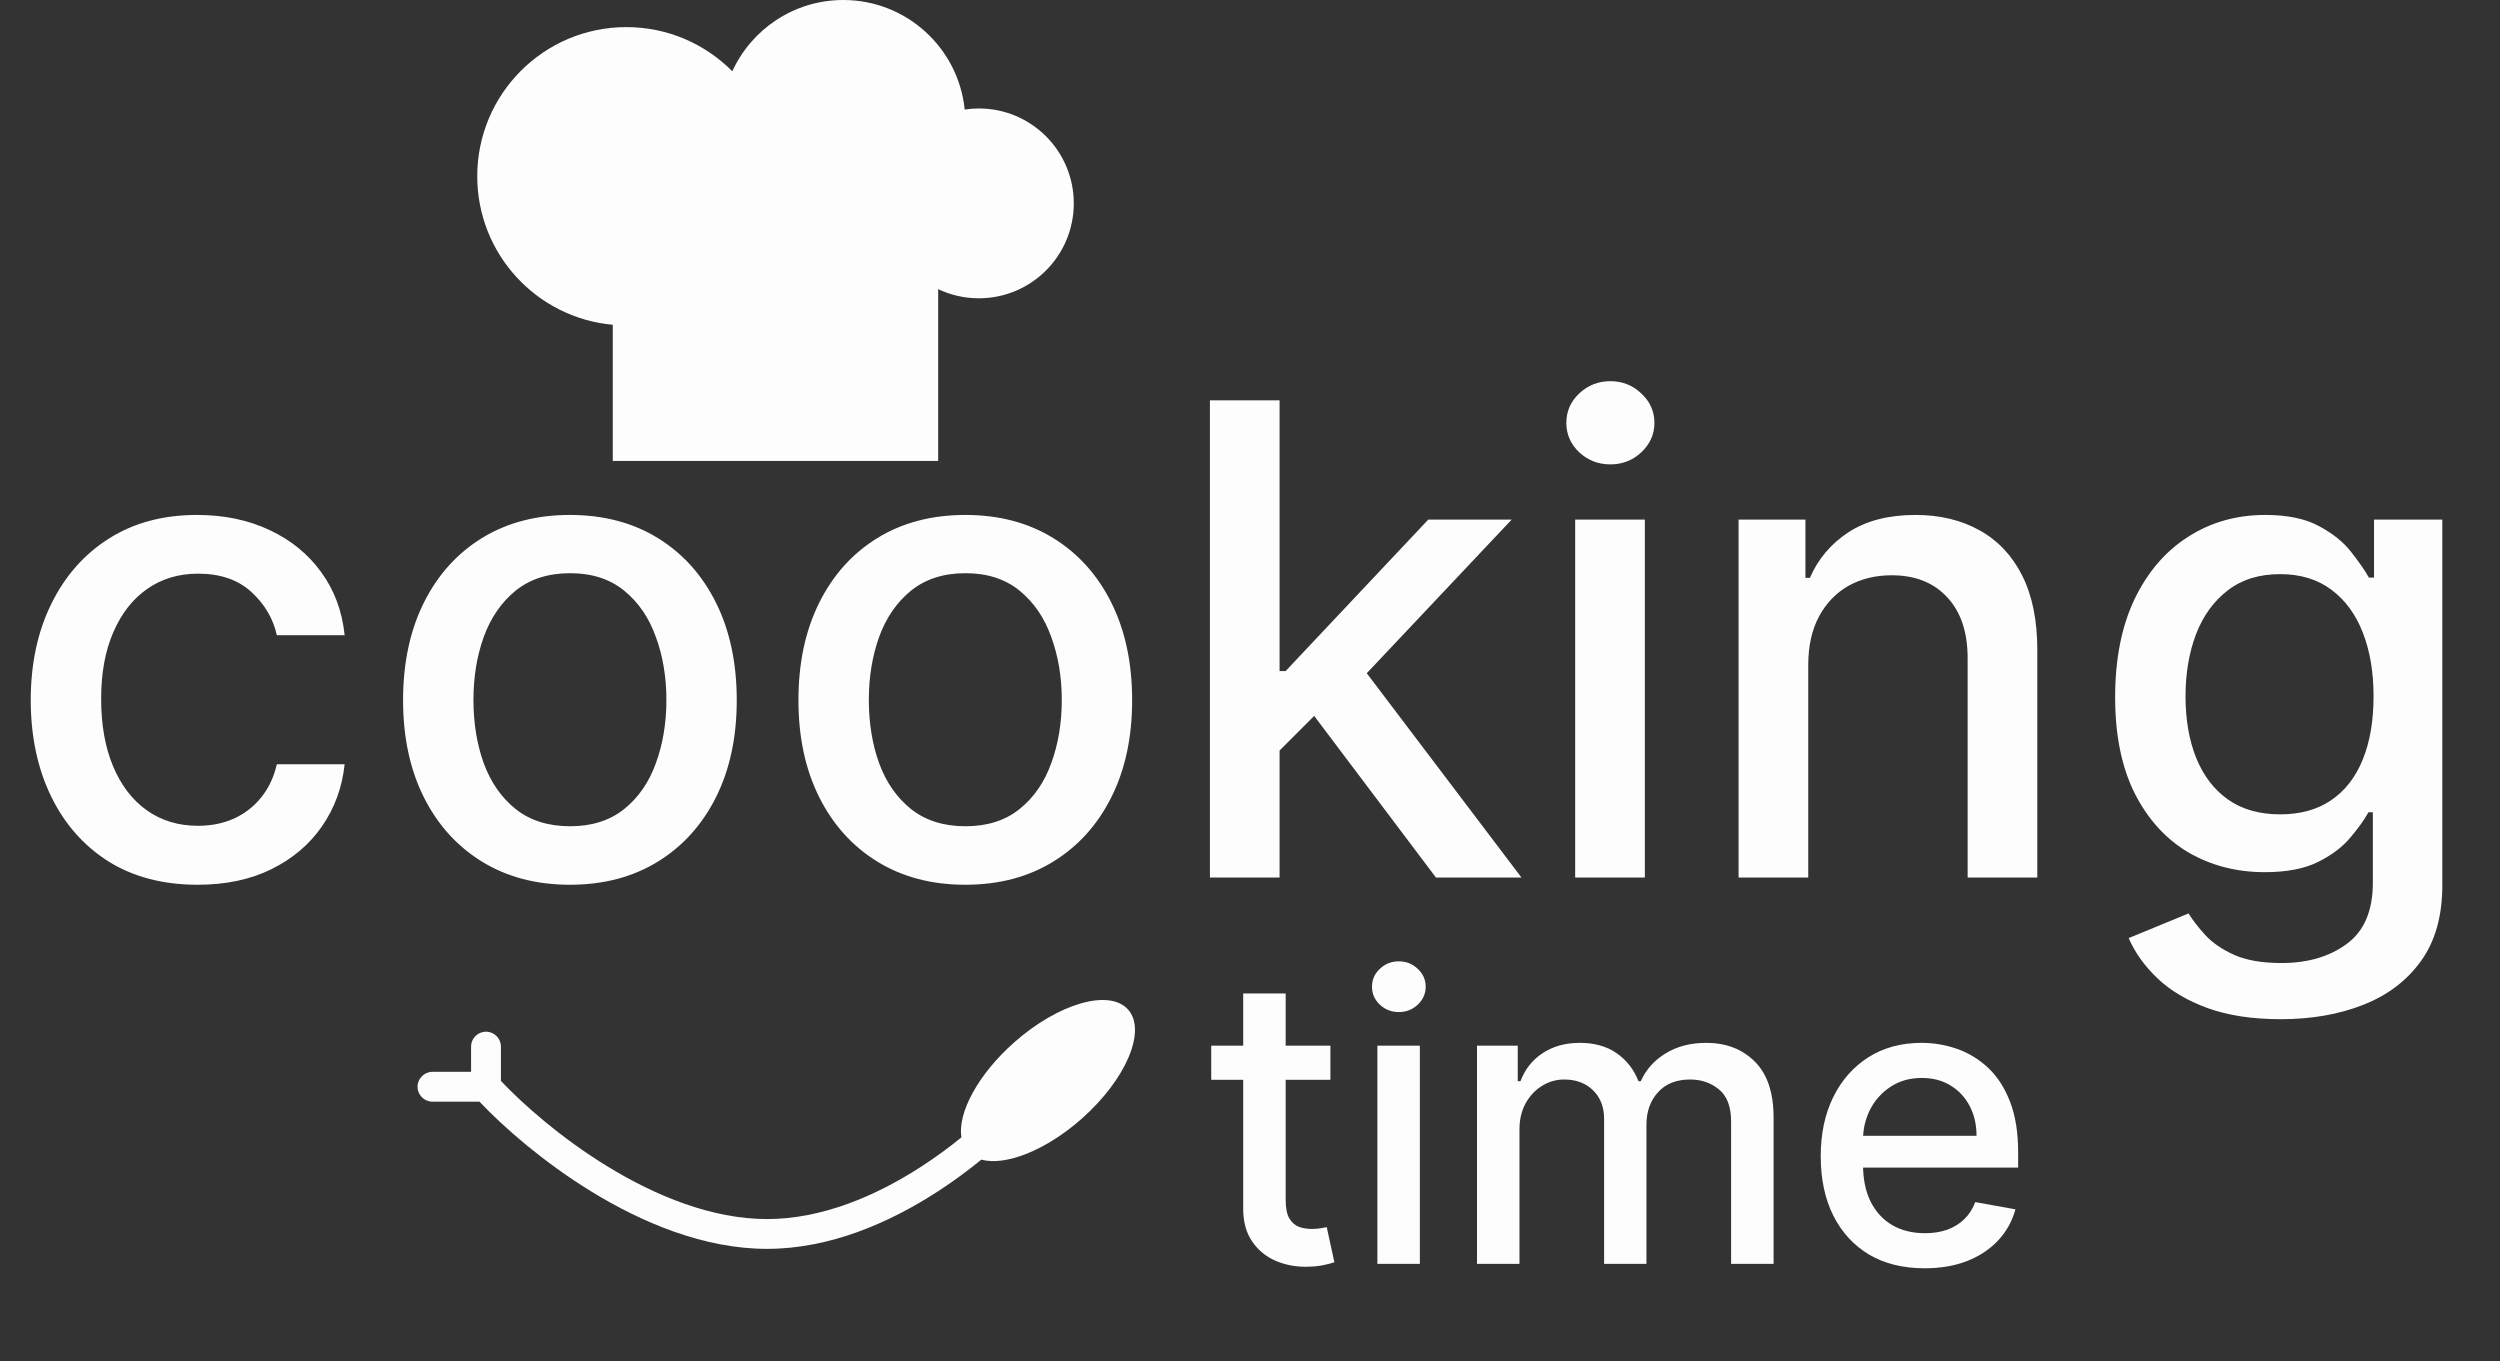<svg width="90" height="49" viewBox="0 0 90 49" fill="none" xmlns="http://www.w3.org/2000/svg">
<rect x="0" y="0" width="90" height="49" fill="#333333" stroke="none"/>
<path fill-rule="evenodd" clip-rule="evenodd" d="M22.06 11.692C19.325 11.445 17.181 9.146 17.181 6.345C17.181 3.38 19.584 0.976 22.549 0.976C24.041 0.976 25.39 1.585 26.363 2.566C27.056 1.052 28.585 0 30.359 0C32.633 0 34.504 1.728 34.729 3.943C34.896 3.918 35.066 3.905 35.24 3.905C37.127 3.905 38.656 5.435 38.656 7.322C38.656 9.209 37.127 10.738 35.24 10.738C34.715 10.738 34.218 10.62 33.774 10.409V16.594H22.06V11.692Z" fill="#FDFDFD"/>
<path fill-rule="evenodd" clip-rule="evenodd" d="M38.941 40.274C40.536 38.864 41.284 37.106 40.613 36.347C39.942 35.588 38.105 36.116 36.511 37.526C35.207 38.679 34.469 40.066 34.61 40.947C34.173 41.301 33.696 41.653 33.185 41.985C31.533 43.059 29.588 43.886 27.613 43.886C25.633 43.886 23.605 43.057 21.848 41.978C20.196 40.964 18.831 39.759 18.033 38.913V37.678C18.033 37.381 17.793 37.141 17.496 37.141C17.2 37.141 16.959 37.381 16.959 37.678V38.586H15.569C15.273 38.586 15.032 38.827 15.032 39.123C15.032 39.42 15.273 39.66 15.569 39.66H17.262C18.121 40.57 19.555 41.831 21.286 42.893C23.125 44.022 25.352 44.959 27.613 44.959C29.876 44.959 32.026 44.019 33.771 42.885C34.33 42.522 34.852 42.135 35.329 41.747C36.189 41.984 37.645 41.421 38.941 40.274Z" fill="#FDFDFD"/>
<path d="M7.114 31.851C5.867 31.851 4.793 31.569 3.892 31.004C2.998 30.433 2.31 29.647 1.829 28.646C1.348 27.645 1.107 26.499 1.107 25.207C1.107 23.898 1.353 22.743 1.846 21.742C2.338 20.736 3.031 19.95 3.926 19.385C4.821 18.82 5.875 18.538 7.089 18.538C8.067 18.538 8.94 18.72 9.706 19.083C10.472 19.441 11.09 19.944 11.56 20.593C12.035 21.242 12.318 22 12.407 22.866H9.966C9.832 22.262 9.524 21.742 9.043 21.306C8.568 20.87 7.93 20.652 7.13 20.652C6.431 20.652 5.819 20.836 5.293 21.206C4.773 21.569 4.368 22.089 4.077 22.766C3.786 23.437 3.641 24.231 3.641 25.148C3.641 26.088 3.783 26.899 4.069 27.581C4.354 28.263 4.756 28.792 5.277 29.166C5.802 29.541 6.42 29.729 7.13 29.729C7.606 29.729 8.036 29.642 8.422 29.468C8.814 29.29 9.141 29.035 9.404 28.705C9.672 28.375 9.86 27.978 9.966 27.514H12.407C12.318 28.347 12.046 29.091 11.593 29.745C11.14 30.4 10.534 30.914 9.773 31.289C9.018 31.663 8.132 31.851 7.114 31.851ZM20.517 31.851C19.309 31.851 18.255 31.574 17.354 31.02C16.454 30.467 15.755 29.692 15.257 28.697C14.759 27.701 14.511 26.538 14.511 25.207C14.511 23.87 14.759 22.701 15.257 21.7C15.755 20.699 16.454 19.922 17.354 19.368C18.255 18.815 19.309 18.538 20.517 18.538C21.725 18.538 22.779 18.815 23.68 19.368C24.58 19.922 25.279 20.699 25.777 21.7C26.274 22.701 26.523 23.87 26.523 25.207C26.523 26.538 26.274 27.701 25.777 28.697C25.279 29.692 24.58 30.467 23.68 31.02C22.779 31.574 21.725 31.851 20.517 31.851ZM20.525 29.745C21.308 29.745 21.957 29.538 22.471 29.125C22.986 28.711 23.366 28.16 23.612 27.472C23.864 26.784 23.99 26.026 23.99 25.198C23.99 24.376 23.864 23.622 23.612 22.934C23.366 22.24 22.986 21.684 22.471 21.264C21.957 20.845 21.308 20.635 20.525 20.635C19.737 20.635 19.082 20.845 18.562 21.264C18.048 21.684 17.665 22.24 17.413 22.934C17.167 23.622 17.044 24.376 17.044 25.198C17.044 26.026 17.167 26.784 17.413 27.472C17.665 28.16 18.048 28.711 18.562 29.125C19.082 29.538 19.737 29.745 20.525 29.745ZM34.751 31.851C33.543 31.851 32.489 31.574 31.588 31.02C30.688 30.467 29.989 29.692 29.491 28.697C28.993 27.701 28.744 26.538 28.744 25.207C28.744 23.87 28.993 22.701 29.491 21.7C29.989 20.699 30.688 19.922 31.588 19.368C32.489 18.815 33.543 18.538 34.751 18.538C35.959 18.538 37.013 18.815 37.913 19.368C38.814 19.922 39.513 20.699 40.01 21.7C40.508 22.701 40.757 23.87 40.757 25.207C40.757 26.538 40.508 27.701 40.01 28.697C39.513 29.692 38.814 30.467 37.913 31.02C37.013 31.574 35.959 31.851 34.751 31.851ZM34.759 29.745C35.542 29.745 36.191 29.538 36.705 29.125C37.22 28.711 37.6 28.16 37.846 27.472C38.098 26.784 38.224 26.026 38.224 25.198C38.224 24.376 38.098 23.622 37.846 22.934C37.6 22.24 37.22 21.684 36.705 21.264C36.191 20.845 35.542 20.635 34.759 20.635C33.971 20.635 33.316 20.845 32.796 21.264C32.282 21.684 31.898 22.24 31.647 22.934C31.401 23.622 31.278 24.376 31.278 25.198C31.278 26.026 31.401 26.784 31.647 27.472C31.898 28.16 32.282 28.711 32.796 29.125C33.316 29.538 33.971 29.745 34.759 29.745ZM45.864 27.22L45.847 24.158H46.283L51.417 18.706H54.42L48.565 24.913H48.171L45.864 27.22ZM43.557 31.591V14.411H46.065V31.591H43.557ZM51.694 31.591L47.08 25.467L48.808 23.714L54.773 31.591H51.694ZM56.706 31.591V18.706H59.215V31.591H56.706ZM57.973 16.718C57.537 16.718 57.162 16.572 56.849 16.281C56.541 15.985 56.388 15.633 56.388 15.224C56.388 14.81 56.541 14.458 56.849 14.167C57.162 13.871 57.537 13.723 57.973 13.723C58.409 13.723 58.781 13.871 59.089 14.167C59.402 14.458 59.559 14.81 59.559 15.224C59.559 15.633 59.402 15.985 59.089 16.281C58.781 16.572 58.409 16.718 57.973 16.718ZM65.097 23.94V31.591H62.589V18.706H64.996V20.803H65.156C65.452 20.12 65.916 19.573 66.548 19.159C67.186 18.745 67.989 18.538 68.956 18.538C69.834 18.538 70.603 18.722 71.263 19.091C71.923 19.455 72.435 19.997 72.798 20.719C73.162 21.44 73.343 22.332 73.343 23.395V31.591H70.835V23.697C70.835 22.763 70.592 22.033 70.105 21.508C69.619 20.976 68.95 20.71 68.1 20.71C67.519 20.71 67.001 20.836 66.548 21.088C66.101 21.34 65.746 21.709 65.483 22.195C65.226 22.676 65.097 23.258 65.097 23.94ZM82.11 36.691C81.086 36.691 80.205 36.557 79.467 36.289C78.735 36.02 78.136 35.665 77.672 35.223C77.208 34.781 76.861 34.298 76.632 33.772L78.788 32.883C78.939 33.129 79.14 33.389 79.392 33.663C79.649 33.943 79.996 34.18 80.432 34.376C80.874 34.572 81.441 34.669 82.135 34.669C83.086 34.669 83.871 34.437 84.492 33.973C85.113 33.515 85.423 32.782 85.423 31.775V29.242H85.264C85.113 29.516 84.895 29.821 84.609 30.156C84.33 30.492 83.944 30.783 83.452 31.029C82.96 31.275 82.319 31.398 81.531 31.398C80.513 31.398 79.596 31.16 78.779 30.685C77.968 30.204 77.325 29.496 76.85 28.562C76.38 27.623 76.145 26.468 76.145 25.098C76.145 23.728 76.377 22.553 76.841 21.575C77.311 20.596 77.954 19.846 78.771 19.326C79.587 18.801 80.513 18.538 81.548 18.538C82.347 18.538 82.993 18.672 83.485 18.941C83.978 19.203 84.361 19.511 84.635 19.863C84.914 20.216 85.13 20.526 85.281 20.794H85.465V18.706H87.923V31.876C87.923 32.983 87.666 33.892 87.151 34.602C86.637 35.313 85.941 35.838 85.062 36.179C84.19 36.521 83.206 36.691 82.11 36.691ZM82.085 29.317C82.806 29.317 83.415 29.15 83.913 28.814C84.417 28.473 84.797 27.986 85.054 27.355C85.317 26.717 85.448 25.953 85.448 25.064C85.448 24.198 85.32 23.434 85.062 22.774C84.805 22.114 84.428 21.6 83.93 21.231C83.432 20.856 82.817 20.669 82.085 20.669C81.329 20.669 80.7 20.864 80.197 21.256C79.694 21.642 79.313 22.167 79.056 22.833C78.805 23.498 78.679 24.242 78.679 25.064C78.679 25.909 78.807 26.65 79.064 27.287C79.322 27.925 79.702 28.423 80.205 28.781C80.714 29.139 81.341 29.317 82.085 29.317Z" fill="#FDFDFD"/>
<path d="M47.895 37.645V38.873H43.604V37.645H47.895ZM44.755 35.764H46.284V43.194C46.284 43.49 46.328 43.714 46.417 43.864C46.505 44.01 46.62 44.111 46.759 44.165C46.903 44.217 47.058 44.242 47.225 44.242C47.347 44.242 47.455 44.233 47.547 44.217C47.639 44.199 47.71 44.186 47.762 44.176L48.038 45.439C47.949 45.473 47.823 45.507 47.659 45.541C47.496 45.578 47.291 45.599 47.046 45.602C46.643 45.609 46.268 45.538 45.921 45.388C45.573 45.237 45.292 45.006 45.077 44.692C44.862 44.378 44.755 43.985 44.755 43.511V35.764ZM49.586 45.5V37.645H51.115V45.5H49.586ZM50.358 36.434C50.092 36.434 49.864 36.345 49.673 36.168C49.485 35.987 49.392 35.772 49.392 35.523C49.392 35.271 49.485 35.056 49.673 34.879C49.864 34.698 50.092 34.608 50.358 34.608C50.624 34.608 50.851 34.698 51.038 34.879C51.229 35.056 51.325 35.271 51.325 35.523C51.325 35.772 51.229 35.987 51.038 36.168C50.851 36.345 50.624 36.434 50.358 36.434ZM53.172 45.5V37.645H54.639V38.924H54.737C54.9 38.491 55.168 38.153 55.539 37.911C55.911 37.666 56.356 37.543 56.874 37.543C57.399 37.543 57.839 37.666 58.193 37.911C58.551 38.157 58.816 38.494 58.986 38.924H59.068C59.255 38.505 59.554 38.17 59.963 37.922C60.372 37.669 60.859 37.543 61.425 37.543C62.138 37.543 62.719 37.767 63.169 38.213C63.622 38.66 63.849 39.333 63.849 40.233V45.5H62.32V40.376C62.32 39.844 62.175 39.459 61.885 39.221C61.596 38.982 61.25 38.862 60.847 38.862C60.35 38.862 59.963 39.016 59.687 39.323C59.41 39.626 59.272 40.017 59.272 40.494V45.5H57.748V40.279C57.748 39.853 57.615 39.51 57.35 39.251C57.084 38.992 56.738 38.862 56.312 38.862C56.022 38.862 55.754 38.939 55.509 39.093C55.267 39.243 55.071 39.452 54.921 39.722C54.774 39.991 54.701 40.303 54.701 40.657V45.5H53.172ZM69.284 45.658C68.51 45.658 67.843 45.493 67.284 45.163C66.728 44.828 66.299 44.36 65.996 43.756C65.695 43.149 65.546 42.439 65.546 41.624C65.546 40.819 65.695 40.11 65.996 39.497C66.299 38.883 66.722 38.404 67.264 38.06C67.809 37.715 68.447 37.543 69.176 37.543C69.619 37.543 70.049 37.617 70.465 37.763C70.881 37.91 71.254 38.14 71.585 38.453C71.915 38.767 72.176 39.174 72.367 39.676C72.558 40.173 72.653 40.778 72.653 41.491V42.033H66.41V40.888H71.155C71.155 40.485 71.073 40.129 70.91 39.819C70.746 39.505 70.516 39.258 70.219 39.077C69.926 38.897 69.582 38.806 69.186 38.806C68.757 38.806 68.382 38.912 68.061 39.123C67.744 39.331 67.499 39.604 67.325 39.941C67.155 40.276 67.069 40.639 67.069 41.031V41.926C67.069 42.451 67.161 42.897 67.346 43.265C67.533 43.633 67.794 43.915 68.128 44.109C68.462 44.3 68.852 44.395 69.299 44.395C69.589 44.395 69.853 44.355 70.091 44.273C70.33 44.188 70.536 44.061 70.71 43.894C70.884 43.727 71.017 43.521 71.109 43.276L72.556 43.536C72.44 43.962 72.232 44.336 71.932 44.656C71.636 44.973 71.263 45.221 70.813 45.398C70.366 45.572 69.856 45.658 69.284 45.658Z" fill="#FDFDFD"/>
</svg>

